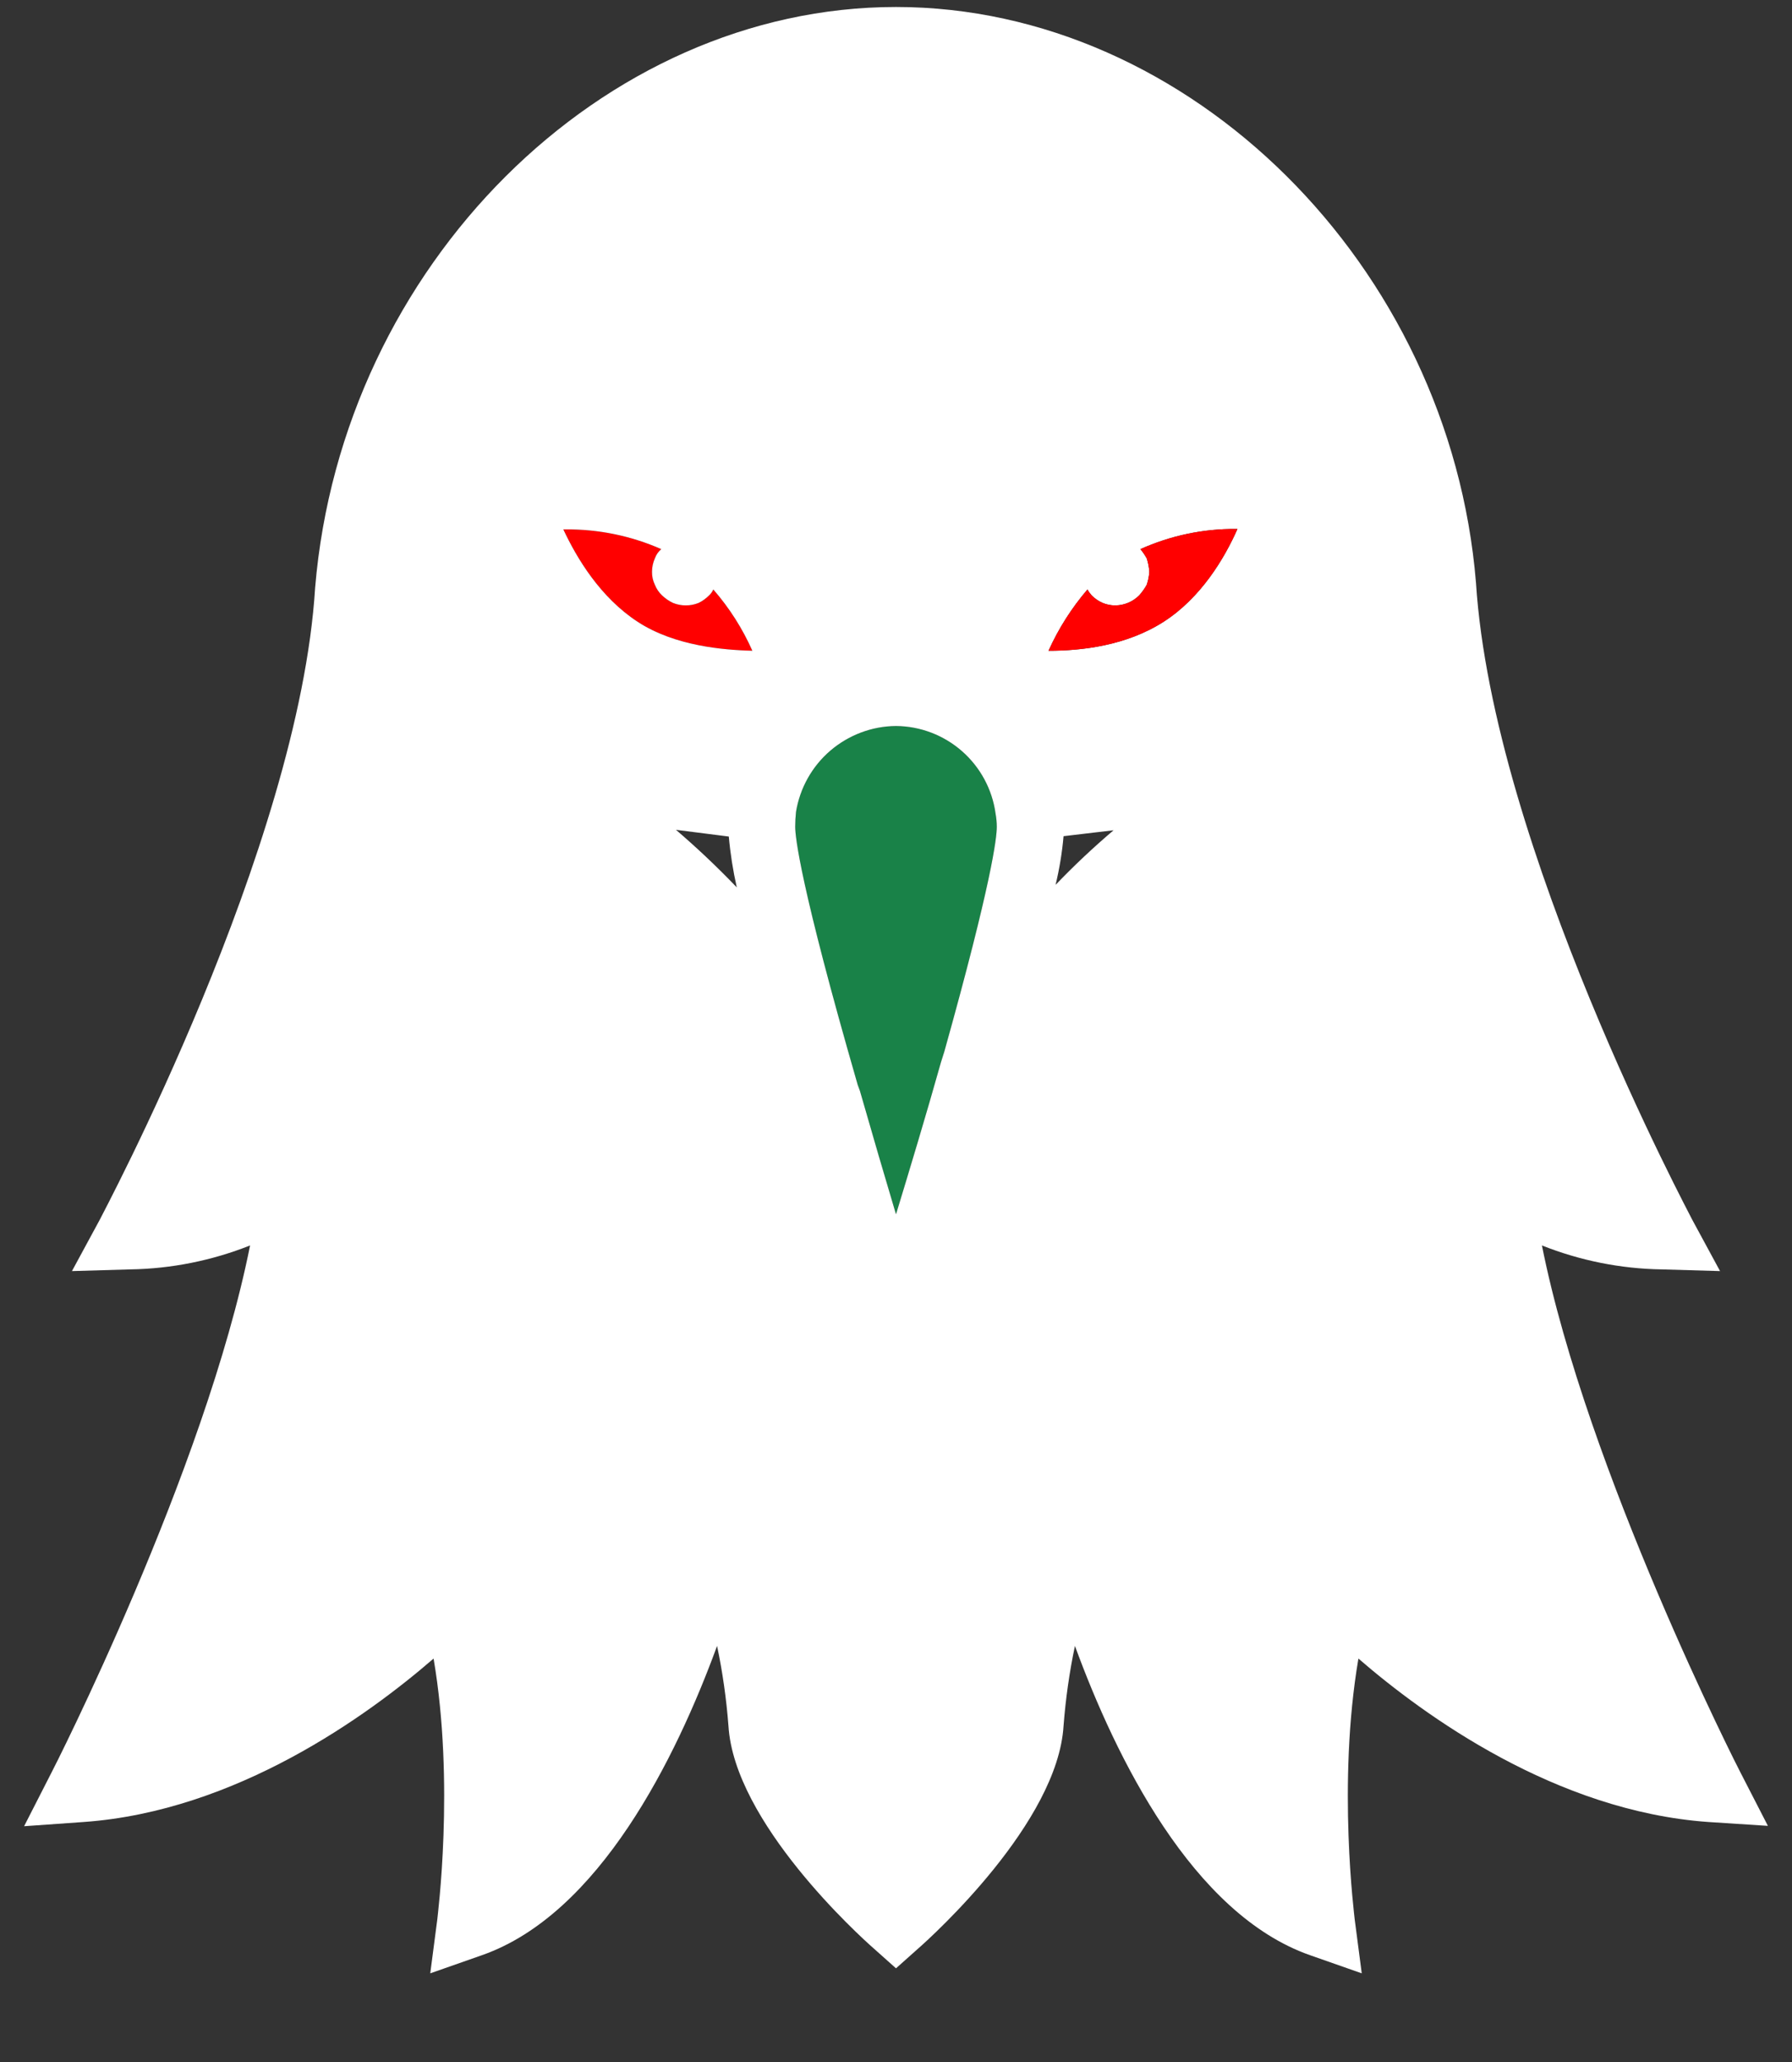 <svg width="20" height="23" viewBox="0 0 20 23" fill="none" xmlns="http://www.w3.org/2000/svg">
<rect x="0" y="0" width="20" height="23" fill="#333333" stroke="none"/>
<path d="M9.573 12.102C8.927 9.866 8.875 9.331 8.875 9.223C8.875 9.167 8.878 9.111 8.884 9.055C8.928 8.789 9.063 8.548 9.267 8.373C9.472 8.198 9.731 8.1 10 8.098C10.271 8.1 10.533 8.2 10.737 8.379C10.941 8.558 11.074 8.805 11.111 9.073C11.12 9.123 11.125 9.173 11.125 9.223C11.125 9.345 11.069 9.838 10.539 11.731L10.502 11.848C10.333 12.448 10.15 13.053 10 13.545C9.878 13.137 9.738 12.659 9.597 12.167L9.573 12.102Z" fill="#198248"/>
<path d="M7.38 6.125C7.348 6.153 7.323 6.188 7.309 6.228C7.288 6.275 7.277 6.326 7.277 6.378C7.276 6.428 7.287 6.478 7.309 6.523C7.327 6.568 7.354 6.608 7.389 6.641C7.425 6.675 7.466 6.704 7.511 6.725C7.603 6.762 7.705 6.762 7.797 6.725C7.84 6.704 7.88 6.675 7.914 6.641C7.934 6.622 7.95 6.6 7.961 6.575C8.14 6.78 8.287 7.011 8.397 7.259C8.078 7.25 7.534 7.208 7.117 6.936C6.7 6.664 6.438 6.228 6.287 5.905H6.306C6.676 5.901 7.042 5.976 7.38 6.125Z" fill="#FF0000"/>
<path fill-rule="evenodd" clip-rule="evenodd" d="M19.066 20.323L19.731 20.366L19.427 19.775C19.408 19.742 17.711 16.409 17.209 13.892C17.635 14.061 18.087 14.152 18.545 14.159L19.197 14.178L18.887 13.606C18.869 13.564 16.661 9.448 16.473 6.5C16.183 2.961 13.277 0.078 10 0.078C6.723 0.078 3.817 2.961 3.517 6.556C3.339 9.448 1.131 13.564 1.113 13.606L0.803 14.178L1.455 14.159C1.912 14.152 2.365 14.061 2.791 13.892C2.289 16.409 0.592 19.742 0.573 19.775L0.269 20.37L0.934 20.323C2.636 20.202 4.103 19.137 4.839 18.5C5.078 19.897 4.881 21.387 4.881 21.406L4.802 22.011L5.378 21.809C6.691 21.35 7.548 19.602 8.003 18.359C8.065 18.653 8.107 18.951 8.13 19.25C8.195 20.328 9.592 21.594 9.752 21.734L10 21.955L10.248 21.734C10.408 21.594 11.805 20.328 11.87 19.25C11.893 18.951 11.935 18.653 11.997 18.359C12.452 19.602 13.309 21.35 14.622 21.809L15.198 22.011L15.119 21.406C15.119 21.387 14.922 19.897 15.161 18.5C15.897 19.137 17.364 20.202 19.066 20.323ZM11.781 9.87C11.986 9.656 12.202 9.453 12.428 9.261L11.87 9.327C11.854 9.51 11.824 9.691 11.781 9.87ZM8.875 9.223C8.875 9.331 8.927 9.866 9.573 12.102L9.597 12.167C9.738 12.659 9.878 13.137 10 13.545C10.15 13.053 10.333 12.448 10.502 11.848L10.539 11.731C11.069 9.838 11.125 9.345 11.125 9.223C11.125 9.173 11.12 9.123 11.111 9.073C11.074 8.805 10.941 8.558 10.737 8.379C10.533 8.2 10.271 8.1 10 8.098C9.731 8.1 9.472 8.198 9.267 8.373C9.063 8.548 8.928 8.789 8.884 9.055C8.878 9.111 8.875 9.167 8.875 9.223ZM7.309 6.228C7.323 6.188 7.348 6.153 7.38 6.125C7.042 5.976 6.676 5.901 6.306 5.905H6.287C6.438 6.228 6.7 6.664 7.117 6.936C7.534 7.208 8.078 7.25 8.397 7.259C8.287 7.011 8.14 6.78 7.961 6.575C7.95 6.6 7.934 6.622 7.914 6.641C7.88 6.675 7.84 6.704 7.797 6.725C7.705 6.762 7.603 6.762 7.511 6.725C7.466 6.704 7.425 6.675 7.389 6.641C7.354 6.608 7.327 6.568 7.309 6.523C7.287 6.478 7.276 6.428 7.277 6.378C7.277 6.326 7.288 6.275 7.309 6.228ZM11.702 7.259C12.072 7.259 12.569 7.203 12.986 6.936C13.403 6.669 13.666 6.228 13.811 5.9H13.797C13.429 5.897 13.064 5.974 12.728 6.125C12.754 6.157 12.778 6.192 12.798 6.228C12.814 6.277 12.824 6.327 12.827 6.378C12.824 6.428 12.814 6.476 12.798 6.523C12.775 6.565 12.746 6.605 12.714 6.641C12.643 6.712 12.547 6.752 12.447 6.753C12.398 6.753 12.349 6.743 12.304 6.724C12.259 6.704 12.218 6.676 12.184 6.641C12.166 6.621 12.15 6.599 12.137 6.575C11.96 6.781 11.813 7.012 11.702 7.259ZM7.544 9.256C7.764 9.444 7.994 9.659 8.223 9.898C8.181 9.712 8.151 9.522 8.134 9.331L7.544 9.256Z" fill="white"/>
<path d="M12.986 6.936C12.569 7.203 12.072 7.259 11.702 7.259C11.813 7.012 11.96 6.781 12.137 6.575C12.15 6.599 12.166 6.621 12.184 6.641C12.218 6.676 12.259 6.704 12.304 6.724C12.349 6.743 12.398 6.753 12.447 6.753C12.547 6.752 12.643 6.712 12.714 6.641C12.746 6.605 12.775 6.565 12.798 6.523C12.814 6.476 12.824 6.428 12.827 6.378C12.824 6.327 12.814 6.277 12.798 6.228C12.778 6.192 12.754 6.157 12.728 6.125C13.064 5.974 13.429 5.897 13.797 5.9H13.811C13.666 6.228 13.403 6.669 12.986 6.936Z" fill="#FF0000"/>
</svg>
